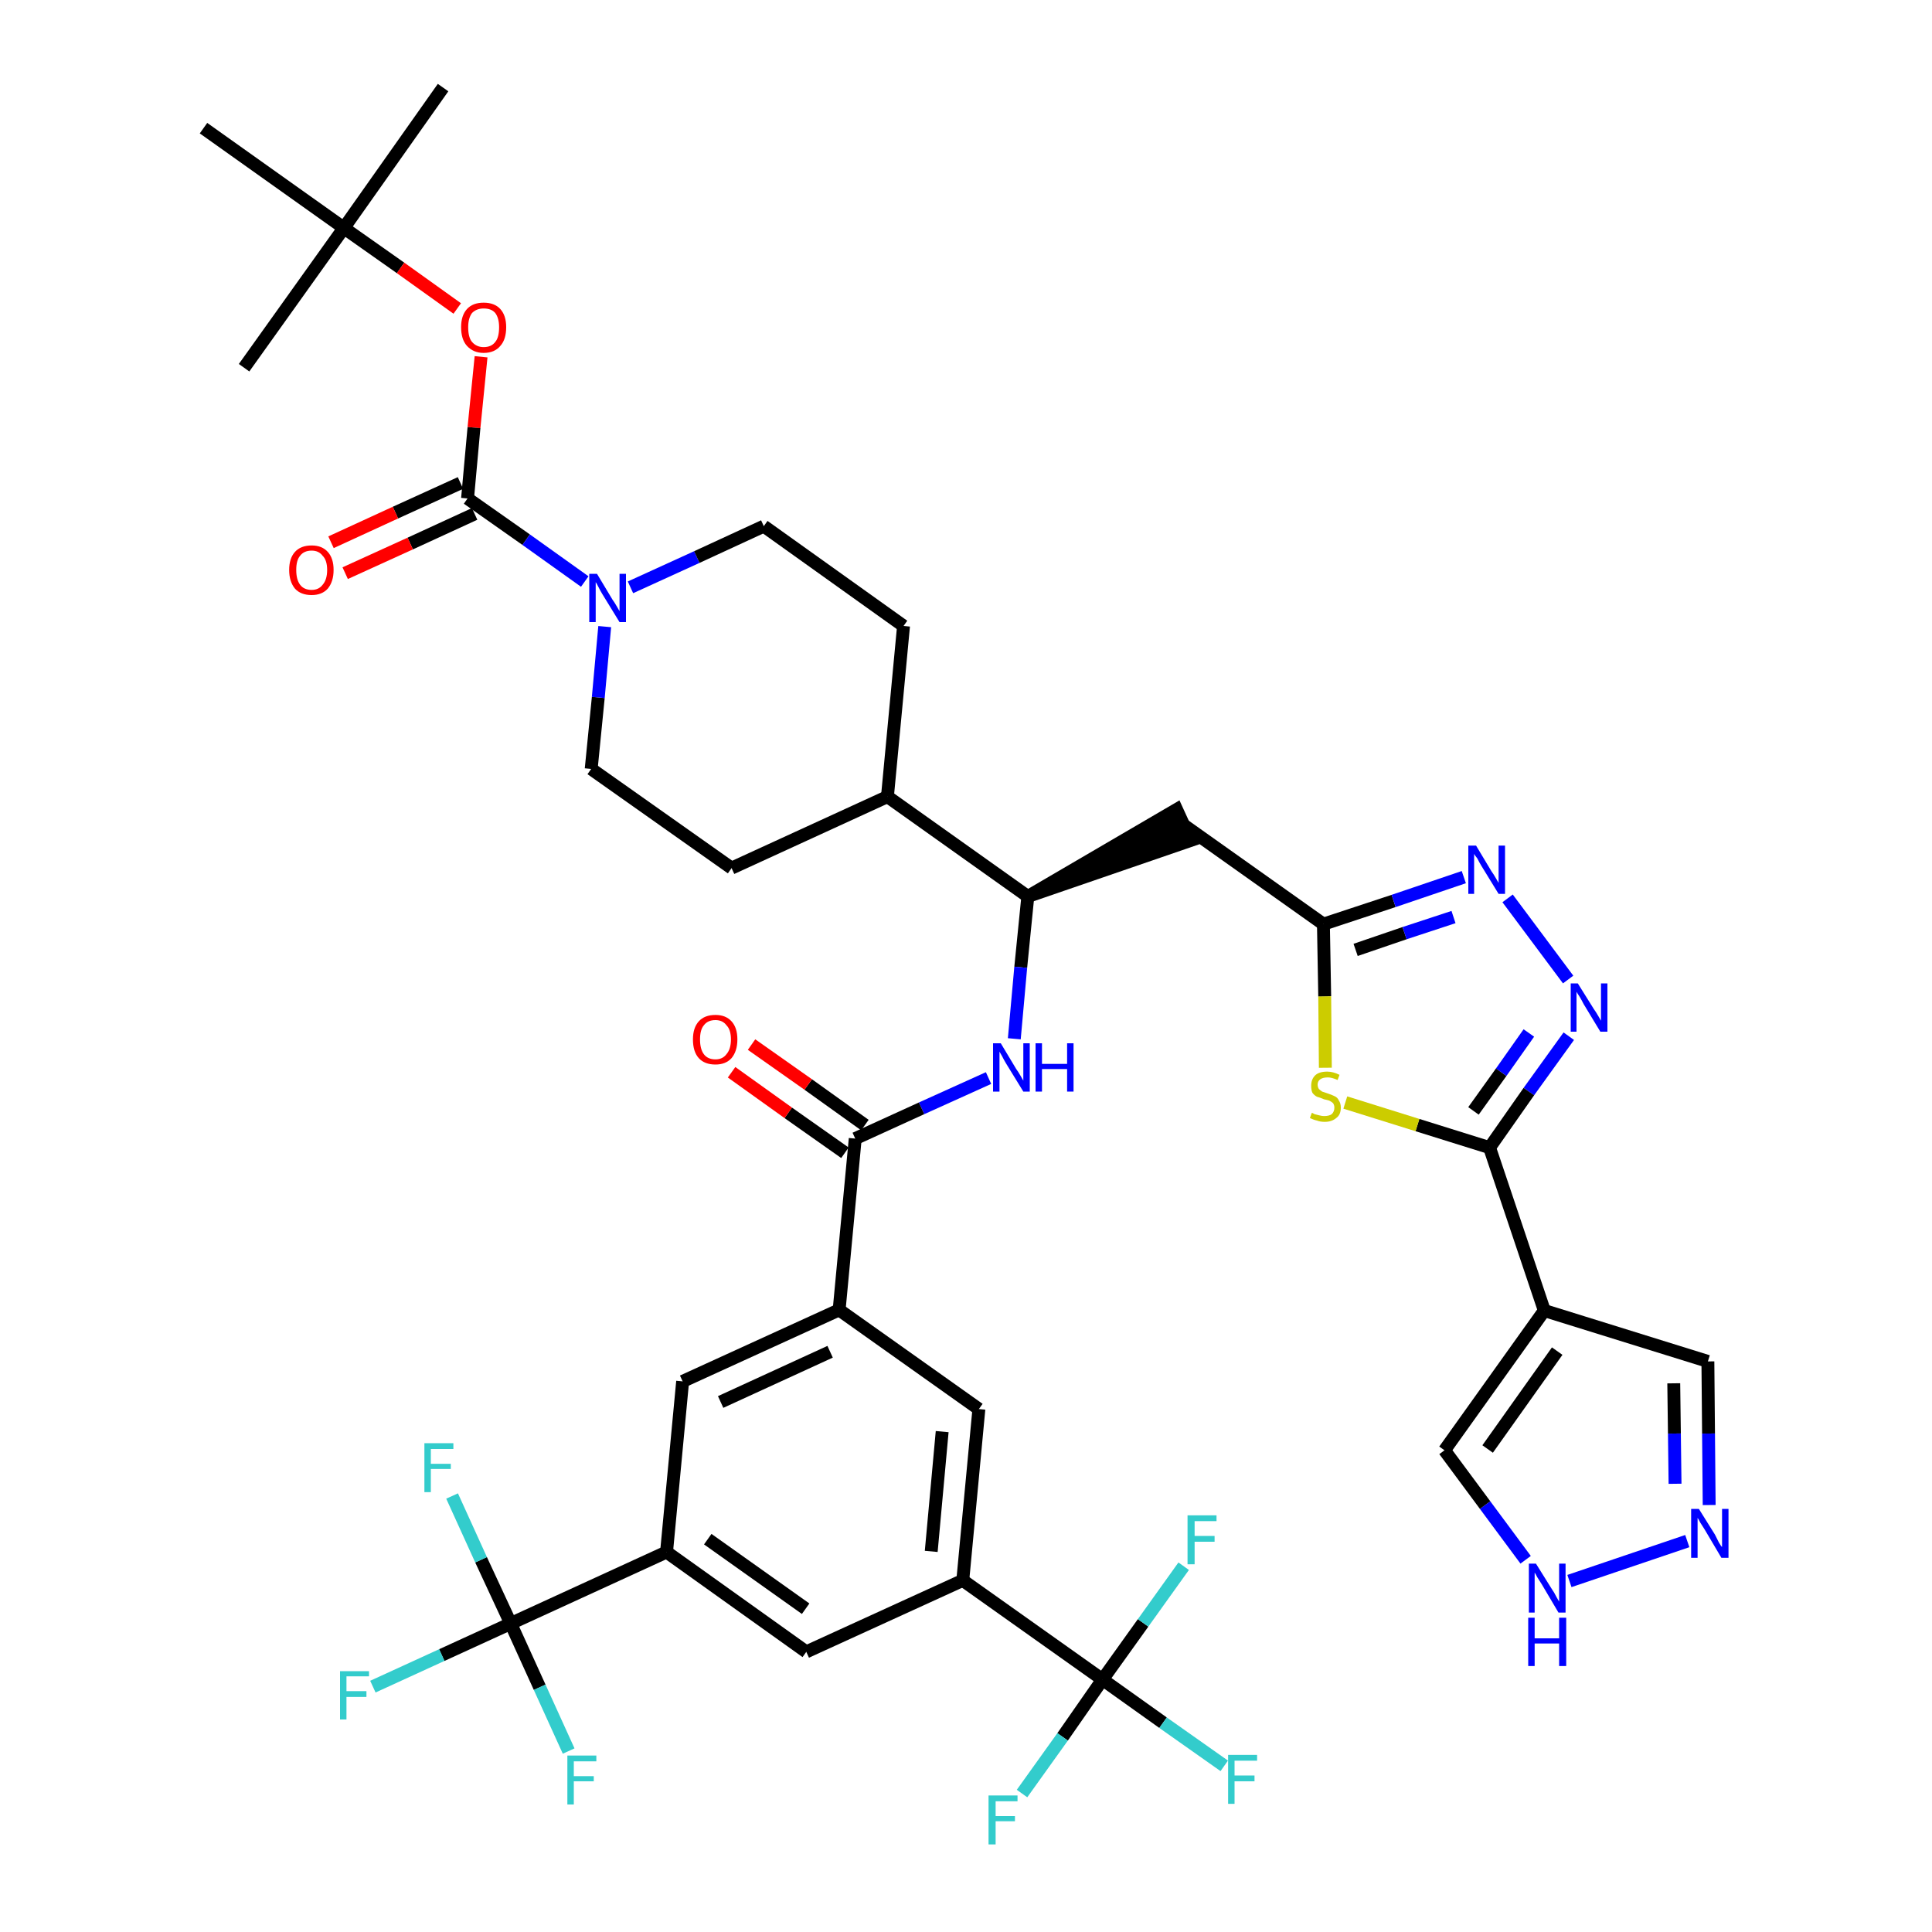 <?xml version='1.0' encoding='iso-8859-1'?>
<svg version='1.1' baseProfile='full'
              xmlns='http://www.w3.org/2000/svg'
                      xmlns:rdkit='http://www.rdkit.org/xml'
                      xmlns:xlink='http://www.w3.org/1999/xlink'
                  xml:space='preserve'
width='300px' height='300px' viewBox='0 0 300 300'>
<!-- END OF HEADER -->
<path class='bond-0 atom-0 atom-1' d='M 68.8,13.6 L 53.4,35.4' style='fill:none;fill-rule:evenodd;stroke:#000000;stroke-width:2.0px;stroke-linecap:butt;stroke-linejoin:miter;stroke-opacity:1' />
<path class='bond-1 atom-1 atom-2' d='M 53.4,35.4 L 37.9,57.1' style='fill:none;fill-rule:evenodd;stroke:#000000;stroke-width:2.0px;stroke-linecap:butt;stroke-linejoin:miter;stroke-opacity:1' />
<path class='bond-2 atom-1 atom-3' d='M 53.4,35.4 L 31.6,19.9' style='fill:none;fill-rule:evenodd;stroke:#000000;stroke-width:2.0px;stroke-linecap:butt;stroke-linejoin:miter;stroke-opacity:1' />
<path class='bond-3 atom-1 atom-4' d='M 53.4,35.4 L 62.2,41.6' style='fill:none;fill-rule:evenodd;stroke:#000000;stroke-width:2.0px;stroke-linecap:butt;stroke-linejoin:miter;stroke-opacity:1' />
<path class='bond-3 atom-1 atom-4' d='M 62.2,41.6 L 71.0,47.9' style='fill:none;fill-rule:evenodd;stroke:#FF0000;stroke-width:2.0px;stroke-linecap:butt;stroke-linejoin:miter;stroke-opacity:1' />
<path class='bond-4 atom-4 atom-5' d='M 74.7,55.4 L 73.6,66.4' style='fill:none;fill-rule:evenodd;stroke:#FF0000;stroke-width:2.0px;stroke-linecap:butt;stroke-linejoin:miter;stroke-opacity:1' />
<path class='bond-4 atom-4 atom-5' d='M 73.6,66.4 L 72.6,77.4' style='fill:none;fill-rule:evenodd;stroke:#000000;stroke-width:2.0px;stroke-linecap:butt;stroke-linejoin:miter;stroke-opacity:1' />
<path class='bond-5 atom-5 atom-6' d='M 71.5,75.0 L 61.4,79.6' style='fill:none;fill-rule:evenodd;stroke:#000000;stroke-width:2.0px;stroke-linecap:butt;stroke-linejoin:miter;stroke-opacity:1' />
<path class='bond-5 atom-5 atom-6' d='M 61.4,79.6 L 51.4,84.2' style='fill:none;fill-rule:evenodd;stroke:#FF0000;stroke-width:2.0px;stroke-linecap:butt;stroke-linejoin:miter;stroke-opacity:1' />
<path class='bond-5 atom-5 atom-6' d='M 73.7,79.8 L 63.7,84.4' style='fill:none;fill-rule:evenodd;stroke:#000000;stroke-width:2.0px;stroke-linecap:butt;stroke-linejoin:miter;stroke-opacity:1' />
<path class='bond-5 atom-5 atom-6' d='M 63.7,84.4 L 53.6,89.0' style='fill:none;fill-rule:evenodd;stroke:#FF0000;stroke-width:2.0px;stroke-linecap:butt;stroke-linejoin:miter;stroke-opacity:1' />
<path class='bond-6 atom-5 atom-7' d='M 72.6,77.4 L 81.7,83.8' style='fill:none;fill-rule:evenodd;stroke:#000000;stroke-width:2.0px;stroke-linecap:butt;stroke-linejoin:miter;stroke-opacity:1' />
<path class='bond-6 atom-5 atom-7' d='M 81.7,83.8 L 90.8,90.3' style='fill:none;fill-rule:evenodd;stroke:#0000FF;stroke-width:2.0px;stroke-linecap:butt;stroke-linejoin:miter;stroke-opacity:1' />
<path class='bond-7 atom-7 atom-8' d='M 97.9,91.2 L 108.2,86.5' style='fill:none;fill-rule:evenodd;stroke:#0000FF;stroke-width:2.0px;stroke-linecap:butt;stroke-linejoin:miter;stroke-opacity:1' />
<path class='bond-7 atom-7 atom-8' d='M 108.2,86.5 L 118.6,81.7' style='fill:none;fill-rule:evenodd;stroke:#000000;stroke-width:2.0px;stroke-linecap:butt;stroke-linejoin:miter;stroke-opacity:1' />
<path class='bond-41 atom-41 atom-7' d='M 91.8,119.4 L 92.9,108.3' style='fill:none;fill-rule:evenodd;stroke:#000000;stroke-width:2.0px;stroke-linecap:butt;stroke-linejoin:miter;stroke-opacity:1' />
<path class='bond-41 atom-41 atom-7' d='M 92.9,108.3 L 93.9,97.3' style='fill:none;fill-rule:evenodd;stroke:#0000FF;stroke-width:2.0px;stroke-linecap:butt;stroke-linejoin:miter;stroke-opacity:1' />
<path class='bond-8 atom-8 atom-9' d='M 118.6,81.7 L 140.3,97.2' style='fill:none;fill-rule:evenodd;stroke:#000000;stroke-width:2.0px;stroke-linecap:butt;stroke-linejoin:miter;stroke-opacity:1' />
<path class='bond-9 atom-9 atom-10' d='M 140.3,97.2 L 137.8,123.7' style='fill:none;fill-rule:evenodd;stroke:#000000;stroke-width:2.0px;stroke-linecap:butt;stroke-linejoin:miter;stroke-opacity:1' />
<path class='bond-10 atom-10 atom-11' d='M 137.8,123.7 L 159.6,139.2' style='fill:none;fill-rule:evenodd;stroke:#000000;stroke-width:2.0px;stroke-linecap:butt;stroke-linejoin:miter;stroke-opacity:1' />
<path class='bond-39 atom-10 atom-40' d='M 137.8,123.7 L 113.6,134.8' style='fill:none;fill-rule:evenodd;stroke:#000000;stroke-width:2.0px;stroke-linecap:butt;stroke-linejoin:miter;stroke-opacity:1' />
<path class='bond-11 atom-11 atom-12' d='M 159.6,139.2 L 184.9,130.5 L 182.7,125.7 Z' style='fill:#000000;fill-rule:evenodd;fill-opacity:1;stroke:#000000;stroke-width:2.0px;stroke-linecap:butt;stroke-linejoin:miter;stroke-opacity:1;' />
<path class='bond-22 atom-11 atom-23' d='M 159.6,139.2 L 158.5,150.2' style='fill:none;fill-rule:evenodd;stroke:#000000;stroke-width:2.0px;stroke-linecap:butt;stroke-linejoin:miter;stroke-opacity:1' />
<path class='bond-22 atom-11 atom-23' d='M 158.5,150.2 L 157.5,161.3' style='fill:none;fill-rule:evenodd;stroke:#0000FF;stroke-width:2.0px;stroke-linecap:butt;stroke-linejoin:miter;stroke-opacity:1' />
<path class='bond-12 atom-12 atom-13' d='M 183.8,128.1 L 205.5,143.5' style='fill:none;fill-rule:evenodd;stroke:#000000;stroke-width:2.0px;stroke-linecap:butt;stroke-linejoin:miter;stroke-opacity:1' />
<path class='bond-13 atom-13 atom-14' d='M 205.5,143.5 L 216.4,139.9' style='fill:none;fill-rule:evenodd;stroke:#000000;stroke-width:2.0px;stroke-linecap:butt;stroke-linejoin:miter;stroke-opacity:1' />
<path class='bond-13 atom-13 atom-14' d='M 216.4,139.9 L 227.3,136.2' style='fill:none;fill-rule:evenodd;stroke:#0000FF;stroke-width:2.0px;stroke-linecap:butt;stroke-linejoin:miter;stroke-opacity:1' />
<path class='bond-13 atom-13 atom-14' d='M 210.5,147.5 L 218.1,144.9' style='fill:none;fill-rule:evenodd;stroke:#000000;stroke-width:2.0px;stroke-linecap:butt;stroke-linejoin:miter;stroke-opacity:1' />
<path class='bond-13 atom-13 atom-14' d='M 218.1,144.9 L 225.7,142.4' style='fill:none;fill-rule:evenodd;stroke:#0000FF;stroke-width:2.0px;stroke-linecap:butt;stroke-linejoin:miter;stroke-opacity:1' />
<path class='bond-42 atom-22 atom-13' d='M 205.8,165.8 L 205.7,154.7' style='fill:none;fill-rule:evenodd;stroke:#CCCC00;stroke-width:2.0px;stroke-linecap:butt;stroke-linejoin:miter;stroke-opacity:1' />
<path class='bond-42 atom-22 atom-13' d='M 205.7,154.7 L 205.5,143.5' style='fill:none;fill-rule:evenodd;stroke:#000000;stroke-width:2.0px;stroke-linecap:butt;stroke-linejoin:miter;stroke-opacity:1' />
<path class='bond-14 atom-14 atom-15' d='M 234.1,139.5 L 243.5,152.1' style='fill:none;fill-rule:evenodd;stroke:#0000FF;stroke-width:2.0px;stroke-linecap:butt;stroke-linejoin:miter;stroke-opacity:1' />
<path class='bond-15 atom-15 atom-16' d='M 243.6,160.9 L 237.4,169.5' style='fill:none;fill-rule:evenodd;stroke:#0000FF;stroke-width:2.0px;stroke-linecap:butt;stroke-linejoin:miter;stroke-opacity:1' />
<path class='bond-15 atom-15 atom-16' d='M 237.4,169.5 L 231.3,178.2' style='fill:none;fill-rule:evenodd;stroke:#000000;stroke-width:2.0px;stroke-linecap:butt;stroke-linejoin:miter;stroke-opacity:1' />
<path class='bond-15 atom-15 atom-16' d='M 237.4,160.4 L 233.1,166.5' style='fill:none;fill-rule:evenodd;stroke:#0000FF;stroke-width:2.0px;stroke-linecap:butt;stroke-linejoin:miter;stroke-opacity:1' />
<path class='bond-15 atom-15 atom-16' d='M 233.1,166.5 L 228.8,172.5' style='fill:none;fill-rule:evenodd;stroke:#000000;stroke-width:2.0px;stroke-linecap:butt;stroke-linejoin:miter;stroke-opacity:1' />
<path class='bond-16 atom-16 atom-17' d='M 231.3,178.2 L 239.8,203.5' style='fill:none;fill-rule:evenodd;stroke:#000000;stroke-width:2.0px;stroke-linecap:butt;stroke-linejoin:miter;stroke-opacity:1' />
<path class='bond-21 atom-16 atom-22' d='M 231.3,178.2 L 220.1,174.7' style='fill:none;fill-rule:evenodd;stroke:#000000;stroke-width:2.0px;stroke-linecap:butt;stroke-linejoin:miter;stroke-opacity:1' />
<path class='bond-21 atom-16 atom-22' d='M 220.1,174.7 L 208.9,171.2' style='fill:none;fill-rule:evenodd;stroke:#CCCC00;stroke-width:2.0px;stroke-linecap:butt;stroke-linejoin:miter;stroke-opacity:1' />
<path class='bond-17 atom-17 atom-18' d='M 239.8,203.5 L 265.2,211.4' style='fill:none;fill-rule:evenodd;stroke:#000000;stroke-width:2.0px;stroke-linecap:butt;stroke-linejoin:miter;stroke-opacity:1' />
<path class='bond-44 atom-21 atom-17' d='M 224.3,225.2 L 239.8,203.5' style='fill:none;fill-rule:evenodd;stroke:#000000;stroke-width:2.0px;stroke-linecap:butt;stroke-linejoin:miter;stroke-opacity:1' />
<path class='bond-44 atom-21 atom-17' d='M 231.0,225.0 L 241.8,209.8' style='fill:none;fill-rule:evenodd;stroke:#000000;stroke-width:2.0px;stroke-linecap:butt;stroke-linejoin:miter;stroke-opacity:1' />
<path class='bond-18 atom-18 atom-19' d='M 265.2,211.4 L 265.3,222.6' style='fill:none;fill-rule:evenodd;stroke:#000000;stroke-width:2.0px;stroke-linecap:butt;stroke-linejoin:miter;stroke-opacity:1' />
<path class='bond-18 atom-18 atom-19' d='M 265.3,222.6 L 265.4,233.7' style='fill:none;fill-rule:evenodd;stroke:#0000FF;stroke-width:2.0px;stroke-linecap:butt;stroke-linejoin:miter;stroke-opacity:1' />
<path class='bond-18 atom-18 atom-19' d='M 259.9,214.8 L 260.0,222.6' style='fill:none;fill-rule:evenodd;stroke:#000000;stroke-width:2.0px;stroke-linecap:butt;stroke-linejoin:miter;stroke-opacity:1' />
<path class='bond-18 atom-18 atom-19' d='M 260.0,222.6 L 260.1,230.4' style='fill:none;fill-rule:evenodd;stroke:#0000FF;stroke-width:2.0px;stroke-linecap:butt;stroke-linejoin:miter;stroke-opacity:1' />
<path class='bond-19 atom-19 atom-20' d='M 262.0,239.3 L 243.7,245.5' style='fill:none;fill-rule:evenodd;stroke:#0000FF;stroke-width:2.0px;stroke-linecap:butt;stroke-linejoin:miter;stroke-opacity:1' />
<path class='bond-20 atom-20 atom-21' d='M 236.9,242.2 L 230.6,233.7' style='fill:none;fill-rule:evenodd;stroke:#0000FF;stroke-width:2.0px;stroke-linecap:butt;stroke-linejoin:miter;stroke-opacity:1' />
<path class='bond-20 atom-20 atom-21' d='M 230.6,233.7 L 224.3,225.2' style='fill:none;fill-rule:evenodd;stroke:#000000;stroke-width:2.0px;stroke-linecap:butt;stroke-linejoin:miter;stroke-opacity:1' />
<path class='bond-23 atom-23 atom-24' d='M 153.5,167.4 L 143.1,172.1' style='fill:none;fill-rule:evenodd;stroke:#0000FF;stroke-width:2.0px;stroke-linecap:butt;stroke-linejoin:miter;stroke-opacity:1' />
<path class='bond-23 atom-23 atom-24' d='M 143.1,172.1 L 132.8,176.8' style='fill:none;fill-rule:evenodd;stroke:#000000;stroke-width:2.0px;stroke-linecap:butt;stroke-linejoin:miter;stroke-opacity:1' />
<path class='bond-24 atom-24 atom-25' d='M 134.3,174.7 L 125.5,168.4' style='fill:none;fill-rule:evenodd;stroke:#000000;stroke-width:2.0px;stroke-linecap:butt;stroke-linejoin:miter;stroke-opacity:1' />
<path class='bond-24 atom-24 atom-25' d='M 125.5,168.4 L 116.7,162.2' style='fill:none;fill-rule:evenodd;stroke:#FF0000;stroke-width:2.0px;stroke-linecap:butt;stroke-linejoin:miter;stroke-opacity:1' />
<path class='bond-24 atom-24 atom-25' d='M 131.2,179.0 L 122.4,172.8' style='fill:none;fill-rule:evenodd;stroke:#000000;stroke-width:2.0px;stroke-linecap:butt;stroke-linejoin:miter;stroke-opacity:1' />
<path class='bond-24 atom-24 atom-25' d='M 122.4,172.8 L 113.6,166.5' style='fill:none;fill-rule:evenodd;stroke:#FF0000;stroke-width:2.0px;stroke-linecap:butt;stroke-linejoin:miter;stroke-opacity:1' />
<path class='bond-25 atom-24 atom-26' d='M 132.8,176.8 L 130.3,203.4' style='fill:none;fill-rule:evenodd;stroke:#000000;stroke-width:2.0px;stroke-linecap:butt;stroke-linejoin:miter;stroke-opacity:1' />
<path class='bond-26 atom-26 atom-27' d='M 130.3,203.4 L 106.0,214.5' style='fill:none;fill-rule:evenodd;stroke:#000000;stroke-width:2.0px;stroke-linecap:butt;stroke-linejoin:miter;stroke-opacity:1' />
<path class='bond-26 atom-26 atom-27' d='M 128.9,209.9 L 111.9,217.7' style='fill:none;fill-rule:evenodd;stroke:#000000;stroke-width:2.0px;stroke-linecap:butt;stroke-linejoin:miter;stroke-opacity:1' />
<path class='bond-43 atom-39 atom-26' d='M 152.0,218.8 L 130.3,203.4' style='fill:none;fill-rule:evenodd;stroke:#000000;stroke-width:2.0px;stroke-linecap:butt;stroke-linejoin:miter;stroke-opacity:1' />
<path class='bond-27 atom-27 atom-28' d='M 106.0,214.5 L 103.5,241.0' style='fill:none;fill-rule:evenodd;stroke:#000000;stroke-width:2.0px;stroke-linecap:butt;stroke-linejoin:miter;stroke-opacity:1' />
<path class='bond-28 atom-28 atom-29' d='M 103.5,241.0 L 79.3,252.1' style='fill:none;fill-rule:evenodd;stroke:#000000;stroke-width:2.0px;stroke-linecap:butt;stroke-linejoin:miter;stroke-opacity:1' />
<path class='bond-32 atom-28 atom-33' d='M 103.5,241.0 L 125.2,256.5' style='fill:none;fill-rule:evenodd;stroke:#000000;stroke-width:2.0px;stroke-linecap:butt;stroke-linejoin:miter;stroke-opacity:1' />
<path class='bond-32 atom-28 atom-33' d='M 109.9,239.0 L 125.1,249.8' style='fill:none;fill-rule:evenodd;stroke:#000000;stroke-width:2.0px;stroke-linecap:butt;stroke-linejoin:miter;stroke-opacity:1' />
<path class='bond-29 atom-29 atom-30' d='M 79.3,252.1 L 68.6,257.0' style='fill:none;fill-rule:evenodd;stroke:#000000;stroke-width:2.0px;stroke-linecap:butt;stroke-linejoin:miter;stroke-opacity:1' />
<path class='bond-29 atom-29 atom-30' d='M 68.6,257.0 L 57.9,261.9' style='fill:none;fill-rule:evenodd;stroke:#33CCCC;stroke-width:2.0px;stroke-linecap:butt;stroke-linejoin:miter;stroke-opacity:1' />
<path class='bond-30 atom-29 atom-31' d='M 79.3,252.1 L 74.7,242.2' style='fill:none;fill-rule:evenodd;stroke:#000000;stroke-width:2.0px;stroke-linecap:butt;stroke-linejoin:miter;stroke-opacity:1' />
<path class='bond-30 atom-29 atom-31' d='M 74.7,242.2 L 70.2,232.3' style='fill:none;fill-rule:evenodd;stroke:#33CCCC;stroke-width:2.0px;stroke-linecap:butt;stroke-linejoin:miter;stroke-opacity:1' />
<path class='bond-31 atom-29 atom-32' d='M 79.3,252.1 L 83.8,262.0' style='fill:none;fill-rule:evenodd;stroke:#000000;stroke-width:2.0px;stroke-linecap:butt;stroke-linejoin:miter;stroke-opacity:1' />
<path class='bond-31 atom-29 atom-32' d='M 83.8,262.0 L 88.3,271.9' style='fill:none;fill-rule:evenodd;stroke:#33CCCC;stroke-width:2.0px;stroke-linecap:butt;stroke-linejoin:miter;stroke-opacity:1' />
<path class='bond-33 atom-33 atom-34' d='M 125.2,256.5 L 149.5,245.4' style='fill:none;fill-rule:evenodd;stroke:#000000;stroke-width:2.0px;stroke-linecap:butt;stroke-linejoin:miter;stroke-opacity:1' />
<path class='bond-34 atom-34 atom-35' d='M 149.5,245.4 L 171.2,260.8' style='fill:none;fill-rule:evenodd;stroke:#000000;stroke-width:2.0px;stroke-linecap:butt;stroke-linejoin:miter;stroke-opacity:1' />
<path class='bond-38 atom-34 atom-39' d='M 149.5,245.4 L 152.0,218.8' style='fill:none;fill-rule:evenodd;stroke:#000000;stroke-width:2.0px;stroke-linecap:butt;stroke-linejoin:miter;stroke-opacity:1' />
<path class='bond-38 atom-34 atom-39' d='M 144.6,240.9 L 146.3,222.3' style='fill:none;fill-rule:evenodd;stroke:#000000;stroke-width:2.0px;stroke-linecap:butt;stroke-linejoin:miter;stroke-opacity:1' />
<path class='bond-35 atom-35 atom-36' d='M 171.2,260.8 L 180.6,267.5' style='fill:none;fill-rule:evenodd;stroke:#000000;stroke-width:2.0px;stroke-linecap:butt;stroke-linejoin:miter;stroke-opacity:1' />
<path class='bond-35 atom-35 atom-36' d='M 180.6,267.5 L 190.1,274.2' style='fill:none;fill-rule:evenodd;stroke:#33CCCC;stroke-width:2.0px;stroke-linecap:butt;stroke-linejoin:miter;stroke-opacity:1' />
<path class='bond-36 atom-35 atom-37' d='M 171.2,260.8 L 165.0,269.7' style='fill:none;fill-rule:evenodd;stroke:#000000;stroke-width:2.0px;stroke-linecap:butt;stroke-linejoin:miter;stroke-opacity:1' />
<path class='bond-36 atom-35 atom-37' d='M 165.0,269.7 L 158.7,278.5' style='fill:none;fill-rule:evenodd;stroke:#33CCCC;stroke-width:2.0px;stroke-linecap:butt;stroke-linejoin:miter;stroke-opacity:1' />
<path class='bond-37 atom-35 atom-38' d='M 171.2,260.8 L 177.5,252.0' style='fill:none;fill-rule:evenodd;stroke:#000000;stroke-width:2.0px;stroke-linecap:butt;stroke-linejoin:miter;stroke-opacity:1' />
<path class='bond-37 atom-35 atom-38' d='M 177.5,252.0 L 183.8,243.2' style='fill:none;fill-rule:evenodd;stroke:#33CCCC;stroke-width:2.0px;stroke-linecap:butt;stroke-linejoin:miter;stroke-opacity:1' />
<path class='bond-40 atom-40 atom-41' d='M 113.6,134.8 L 91.8,119.4' style='fill:none;fill-rule:evenodd;stroke:#000000;stroke-width:2.0px;stroke-linecap:butt;stroke-linejoin:miter;stroke-opacity:1' />
<path  class='atom-4' d='M 71.6 50.8
Q 71.6 49.0, 72.5 48.0
Q 73.4 47.0, 75.1 47.0
Q 76.8 47.0, 77.7 48.0
Q 78.6 49.0, 78.6 50.8
Q 78.6 52.7, 77.7 53.7
Q 76.8 54.8, 75.1 54.8
Q 73.5 54.8, 72.5 53.7
Q 71.6 52.7, 71.6 50.8
M 75.1 53.9
Q 76.3 53.9, 76.9 53.1
Q 77.5 52.4, 77.5 50.8
Q 77.5 49.4, 76.9 48.6
Q 76.3 47.9, 75.1 47.9
Q 74.0 47.9, 73.3 48.6
Q 72.7 49.4, 72.7 50.8
Q 72.7 52.4, 73.3 53.1
Q 74.0 53.9, 75.1 53.9
' fill='#FF0000'/>
<path  class='atom-6' d='M 44.9 88.5
Q 44.9 86.7, 45.8 85.7
Q 46.7 84.7, 48.4 84.7
Q 50.0 84.7, 50.9 85.7
Q 51.8 86.7, 51.8 88.5
Q 51.8 90.3, 50.9 91.4
Q 50.0 92.4, 48.4 92.4
Q 46.7 92.4, 45.8 91.4
Q 44.9 90.3, 44.9 88.5
M 48.4 91.6
Q 49.5 91.6, 50.1 90.8
Q 50.8 90.0, 50.8 88.5
Q 50.8 87.0, 50.1 86.3
Q 49.5 85.5, 48.4 85.5
Q 47.2 85.5, 46.6 86.3
Q 46.0 87.0, 46.0 88.5
Q 46.0 90.0, 46.6 90.8
Q 47.2 91.6, 48.4 91.6
' fill='#FF0000'/>
<path  class='atom-7' d='M 92.7 89.1
L 95.1 93.1
Q 95.4 93.5, 95.8 94.2
Q 96.2 94.9, 96.2 94.9
L 96.2 89.1
L 97.2 89.1
L 97.2 96.6
L 96.2 96.6
L 93.5 92.2
Q 93.2 91.7, 92.9 91.1
Q 92.6 90.5, 92.5 90.4
L 92.5 96.6
L 91.5 96.6
L 91.5 89.1
L 92.7 89.1
' fill='#0000FF'/>
<path  class='atom-14' d='M 229.2 131.3
L 231.6 135.3
Q 231.9 135.7, 232.3 136.4
Q 232.7 137.1, 232.7 137.1
L 232.7 131.3
L 233.7 131.3
L 233.7 138.8
L 232.7 138.8
L 230.0 134.4
Q 229.7 133.9, 229.4 133.3
Q 229.0 132.8, 228.9 132.6
L 228.9 138.8
L 228.0 138.8
L 228.0 131.3
L 229.2 131.3
' fill='#0000FF'/>
<path  class='atom-15' d='M 245.0 152.7
L 247.5 156.7
Q 247.8 157.1, 248.2 157.8
Q 248.6 158.5, 248.6 158.5
L 248.6 152.7
L 249.6 152.7
L 249.6 160.2
L 248.5 160.2
L 245.9 155.9
Q 245.6 155.3, 245.3 154.8
Q 244.9 154.2, 244.8 154.0
L 244.8 160.2
L 243.9 160.2
L 243.9 152.7
L 245.0 152.7
' fill='#0000FF'/>
<path  class='atom-19' d='M 263.8 234.3
L 266.3 238.3
Q 266.5 238.7, 266.9 239.5
Q 267.3 240.2, 267.4 240.2
L 267.4 234.3
L 268.4 234.3
L 268.4 241.9
L 267.3 241.9
L 264.7 237.5
Q 264.4 237.0, 264.0 236.4
Q 263.7 235.8, 263.6 235.7
L 263.6 241.9
L 262.6 241.9
L 262.6 234.3
L 263.8 234.3
' fill='#0000FF'/>
<path  class='atom-20' d='M 238.5 242.8
L 241.0 246.8
Q 241.3 247.2, 241.7 248.0
Q 242.1 248.7, 242.1 248.7
L 242.1 242.8
L 243.1 242.8
L 243.1 250.4
L 242.0 250.4
L 239.4 246.0
Q 239.1 245.5, 238.7 244.9
Q 238.4 244.3, 238.3 244.2
L 238.3 250.4
L 237.4 250.4
L 237.4 242.8
L 238.5 242.8
' fill='#0000FF'/>
<path  class='atom-20' d='M 237.3 251.2
L 238.3 251.2
L 238.3 254.4
L 242.1 254.4
L 242.1 251.2
L 243.2 251.2
L 243.2 258.7
L 242.1 258.7
L 242.1 255.2
L 238.3 255.2
L 238.3 258.7
L 237.3 258.7
L 237.3 251.2
' fill='#0000FF'/>
<path  class='atom-22' d='M 203.7 172.8
Q 203.8 172.8, 204.1 173.0
Q 204.5 173.1, 204.9 173.2
Q 205.3 173.3, 205.6 173.3
Q 206.4 173.3, 206.8 173.0
Q 207.2 172.6, 207.2 172.0
Q 207.2 171.6, 207.0 171.3
Q 206.8 171.1, 206.4 170.9
Q 206.1 170.8, 205.6 170.7
Q 204.9 170.4, 204.5 170.3
Q 204.1 170.1, 203.8 169.7
Q 203.6 169.3, 203.6 168.6
Q 203.6 167.6, 204.2 167.0
Q 204.8 166.4, 206.1 166.4
Q 207.0 166.4, 208.0 166.9
L 207.7 167.7
Q 206.8 167.3, 206.2 167.3
Q 205.4 167.3, 205.0 167.6
Q 204.6 167.9, 204.6 168.4
Q 204.6 168.8, 204.8 169.1
Q 205.0 169.3, 205.3 169.5
Q 205.6 169.6, 206.2 169.8
Q 206.8 170.0, 207.2 170.2
Q 207.7 170.4, 207.9 170.9
Q 208.2 171.3, 208.2 172.0
Q 208.2 173.1, 207.5 173.6
Q 206.8 174.2, 205.7 174.2
Q 205.0 174.2, 204.5 174.0
Q 204.0 173.9, 203.4 173.6
L 203.7 172.8
' fill='#CCCC00'/>
<path  class='atom-23' d='M 155.4 162.0
L 157.8 166.0
Q 158.1 166.4, 158.5 167.1
Q 158.9 167.8, 158.9 167.8
L 158.9 162.0
L 159.9 162.0
L 159.9 169.5
L 158.9 169.5
L 156.2 165.1
Q 155.9 164.6, 155.6 164.0
Q 155.3 163.5, 155.2 163.3
L 155.2 169.5
L 154.2 169.5
L 154.2 162.0
L 155.4 162.0
' fill='#0000FF'/>
<path  class='atom-23' d='M 160.8 162.0
L 161.8 162.0
L 161.8 165.2
L 165.7 165.2
L 165.7 162.0
L 166.7 162.0
L 166.7 169.5
L 165.7 169.5
L 165.7 166.0
L 161.8 166.0
L 161.8 169.5
L 160.8 169.5
L 160.8 162.0
' fill='#0000FF'/>
<path  class='atom-25' d='M 107.6 161.4
Q 107.6 159.6, 108.5 158.6
Q 109.4 157.6, 111.1 157.6
Q 112.7 157.6, 113.6 158.6
Q 114.5 159.6, 114.5 161.4
Q 114.5 163.2, 113.6 164.3
Q 112.7 165.3, 111.1 165.3
Q 109.4 165.3, 108.5 164.3
Q 107.6 163.3, 107.6 161.4
M 111.1 164.5
Q 112.2 164.5, 112.8 163.7
Q 113.5 162.9, 113.5 161.4
Q 113.5 159.9, 112.8 159.2
Q 112.2 158.4, 111.1 158.4
Q 109.9 158.4, 109.3 159.2
Q 108.7 159.9, 108.7 161.4
Q 108.7 162.9, 109.3 163.7
Q 109.9 164.5, 111.1 164.5
' fill='#FF0000'/>
<path  class='atom-30' d='M 52.8 259.5
L 57.3 259.5
L 57.3 260.3
L 53.8 260.3
L 53.8 262.6
L 56.9 262.6
L 56.9 263.5
L 53.8 263.5
L 53.8 267.0
L 52.8 267.0
L 52.8 259.5
' fill='#33CCCC'/>
<path  class='atom-31' d='M 65.9 224.1
L 70.4 224.1
L 70.4 225.0
L 66.9 225.0
L 66.9 227.3
L 70.0 227.3
L 70.0 228.1
L 66.9 228.1
L 66.9 231.7
L 65.9 231.7
L 65.9 224.1
' fill='#33CCCC'/>
<path  class='atom-32' d='M 88.1 272.6
L 92.6 272.6
L 92.6 273.5
L 89.1 273.5
L 89.1 275.8
L 92.2 275.8
L 92.2 276.6
L 89.1 276.6
L 89.1 280.2
L 88.1 280.2
L 88.1 272.6
' fill='#33CCCC'/>
<path  class='atom-36' d='M 190.7 272.5
L 195.2 272.5
L 195.2 273.4
L 191.7 273.4
L 191.7 275.7
L 194.8 275.7
L 194.8 276.6
L 191.7 276.6
L 191.7 280.1
L 190.7 280.1
L 190.7 272.5
' fill='#33CCCC'/>
<path  class='atom-37' d='M 153.5 278.8
L 158.0 278.8
L 158.0 279.7
L 154.6 279.7
L 154.6 282.0
L 157.6 282.0
L 157.6 282.8
L 154.6 282.8
L 154.6 286.4
L 153.5 286.4
L 153.5 278.8
' fill='#33CCCC'/>
<path  class='atom-38' d='M 184.4 235.3
L 188.9 235.3
L 188.9 236.2
L 185.5 236.2
L 185.5 238.5
L 188.6 238.5
L 188.6 239.4
L 185.5 239.4
L 185.5 242.9
L 184.4 242.9
L 184.4 235.3
' fill='#33CCCC'/>
</svg>

